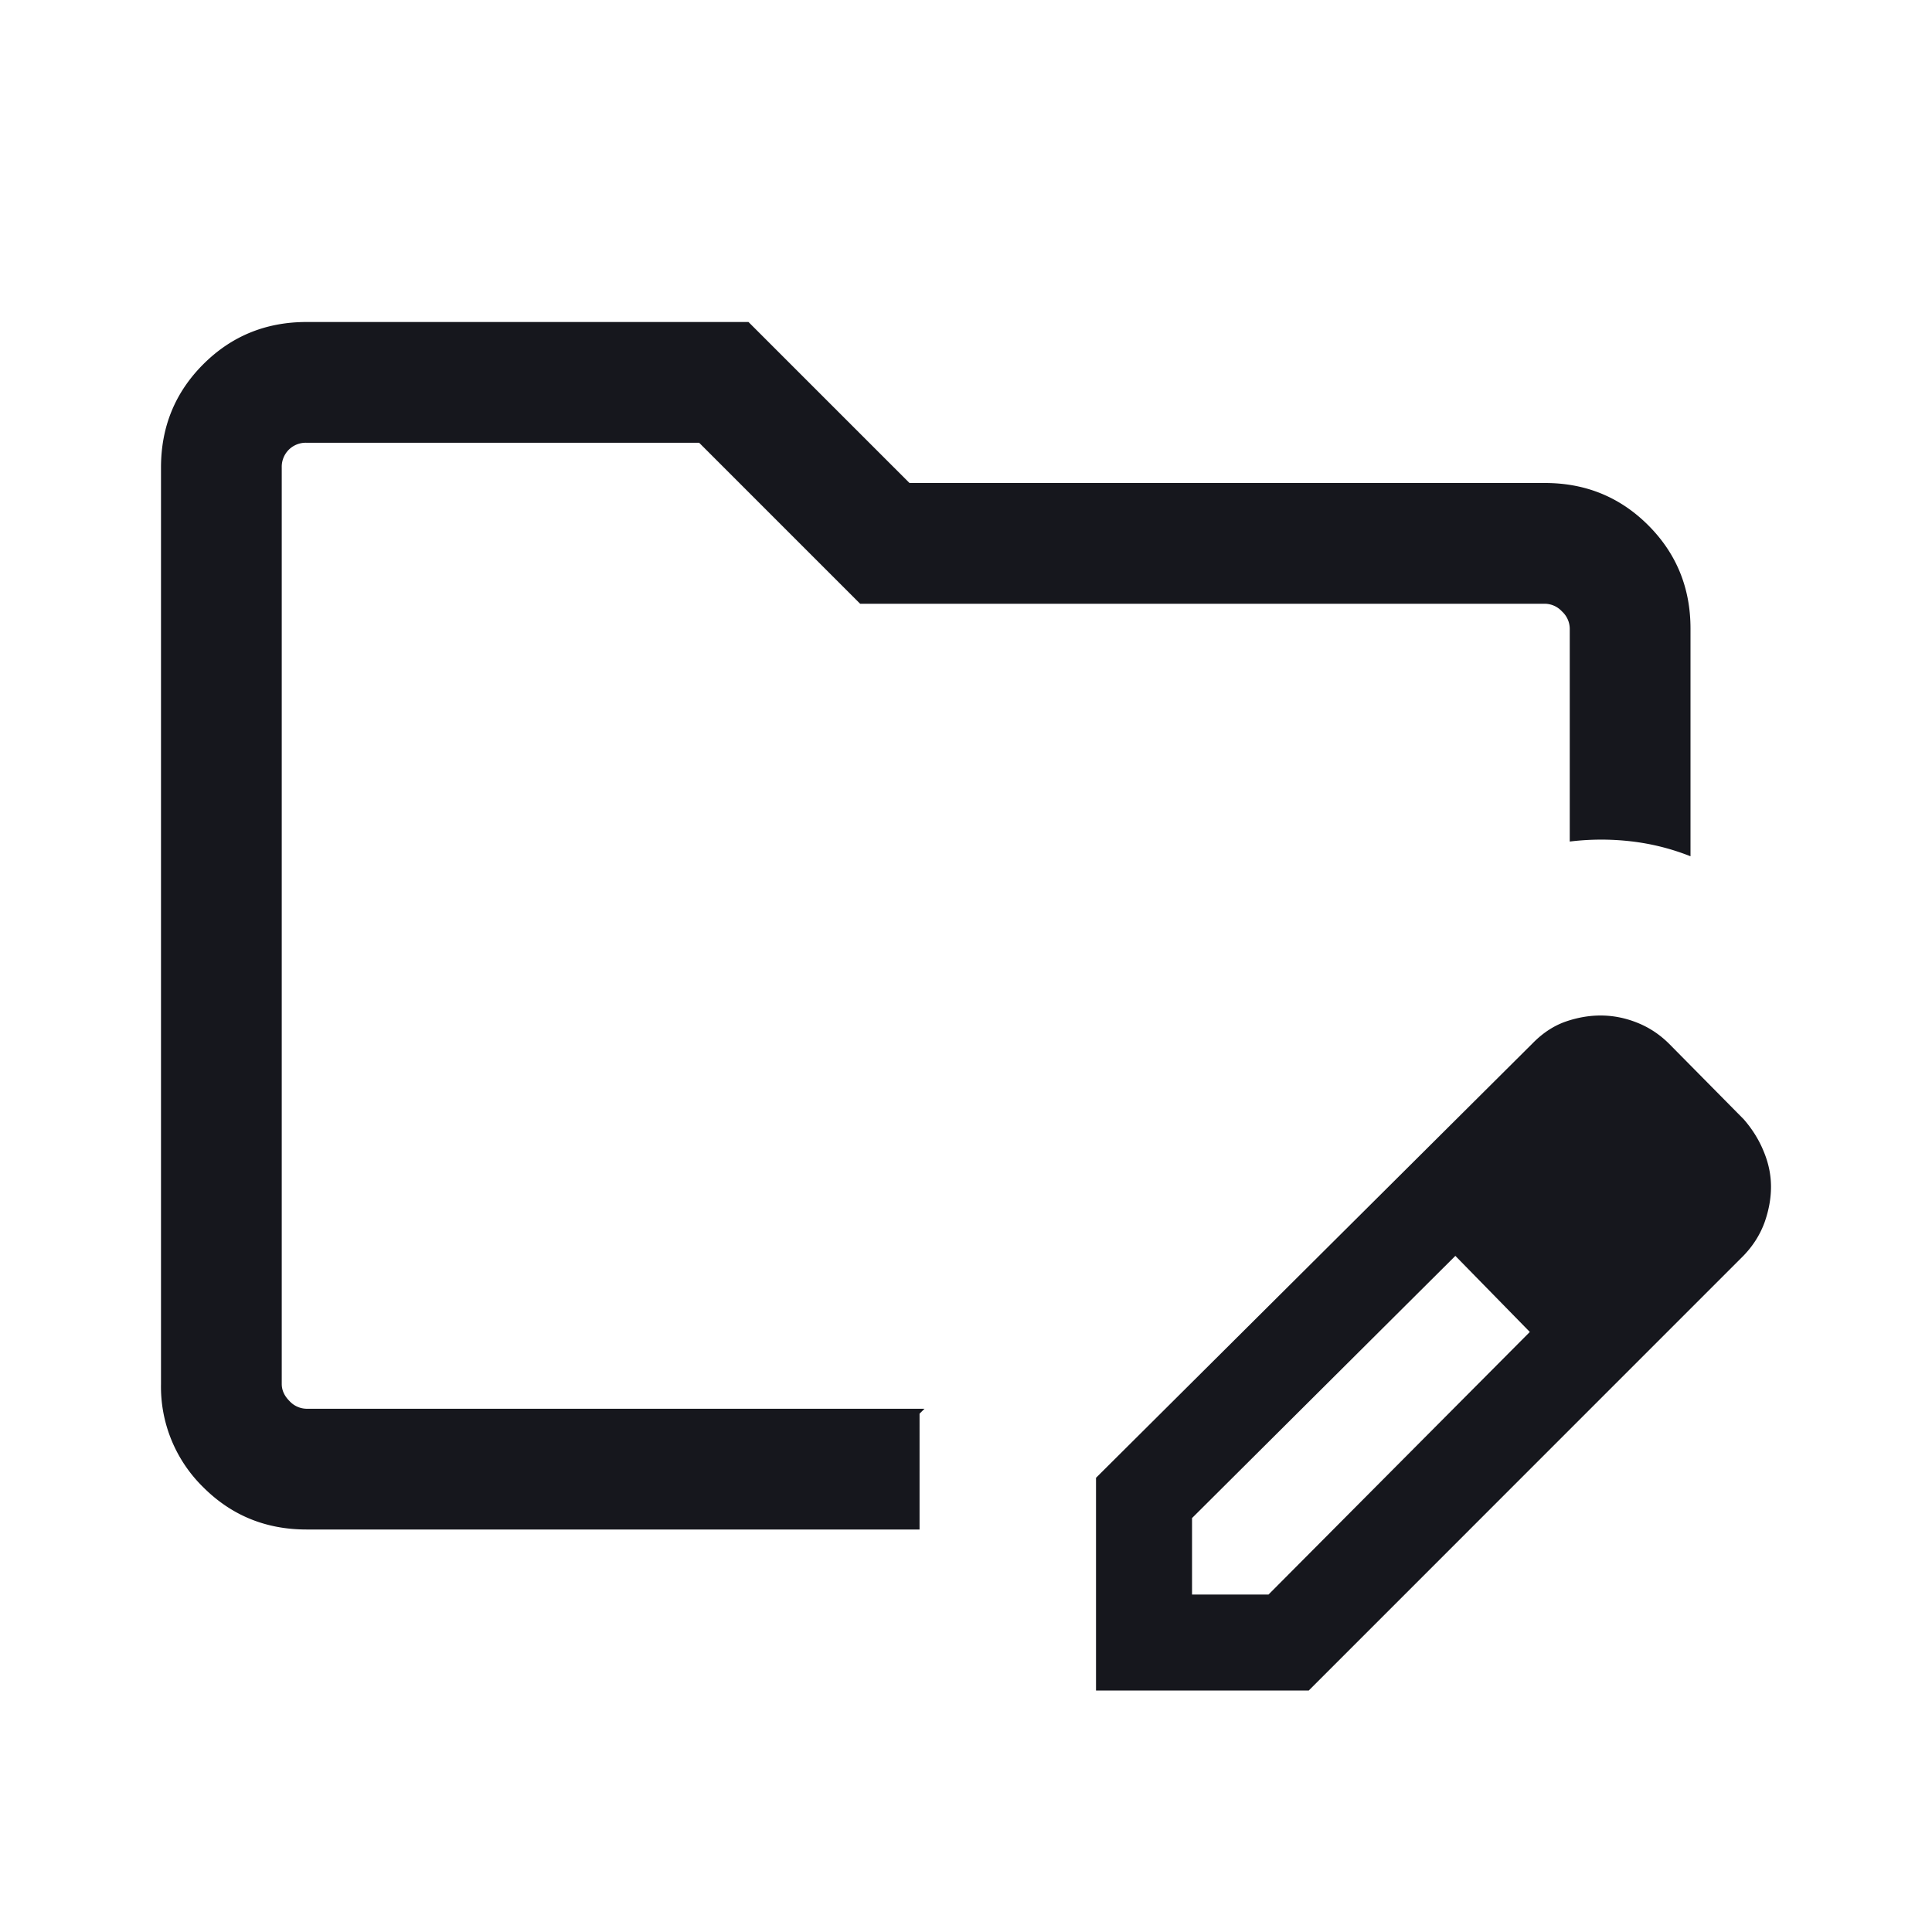 <svg width="24" height="24" viewBox="0 0 24 24" xmlns="http://www.w3.org/2000/svg">
    <path d="M3.537 17.5v-12 12zm.27 1.5c-.504 0-.932-.175-1.282-.525A1.745 1.745 0 0 1 2 17.192V5.808c0-.505.175-.933.525-1.283.35-.35.778-.525 1.283-.525h5.49l2 2h7.894c.505 0 .933.175 1.283.525.35.35.525.778.525 1.283v2.829a2.892 2.892 0 0 0-.742-.186 3.219 3.219 0 0 0-.758.003V7.808a.294.294 0 0 0-.096-.212.294.294 0 0 0-.212-.096h-8.507l-2-2H3.808a.3.3 0 0 0-.221.087.3.3 0 0 0-.087.22v11.385c0 .077.032.148.096.212a.294.294 0 0 0 .212.096h7.677l-.062.061V19H3.808zm9.808 2v-2.642l5.43-5.404c.124-.125.258-.212.403-.263.145-.05.29-.076.435-.076.155 0 .306.03.454.089.149.059.282.147.4.265l.924.935c.108.124.192.259.25.404.06.145.089.29.089.434 0 .145-.027.293-.08.443-.055.15-.14.287-.259.411L16.258 21h-2.643zm7.193-6.258-.925-.934.925.934zm-6 5.066h.95l3.246-3.262-.46-.475-.465-.47-3.271 3.257v.95zm3.736-3.737-.465-.47.925.945-.46-.475z" fill="#16171D" fill-rule="evenodd"/>
</svg>
